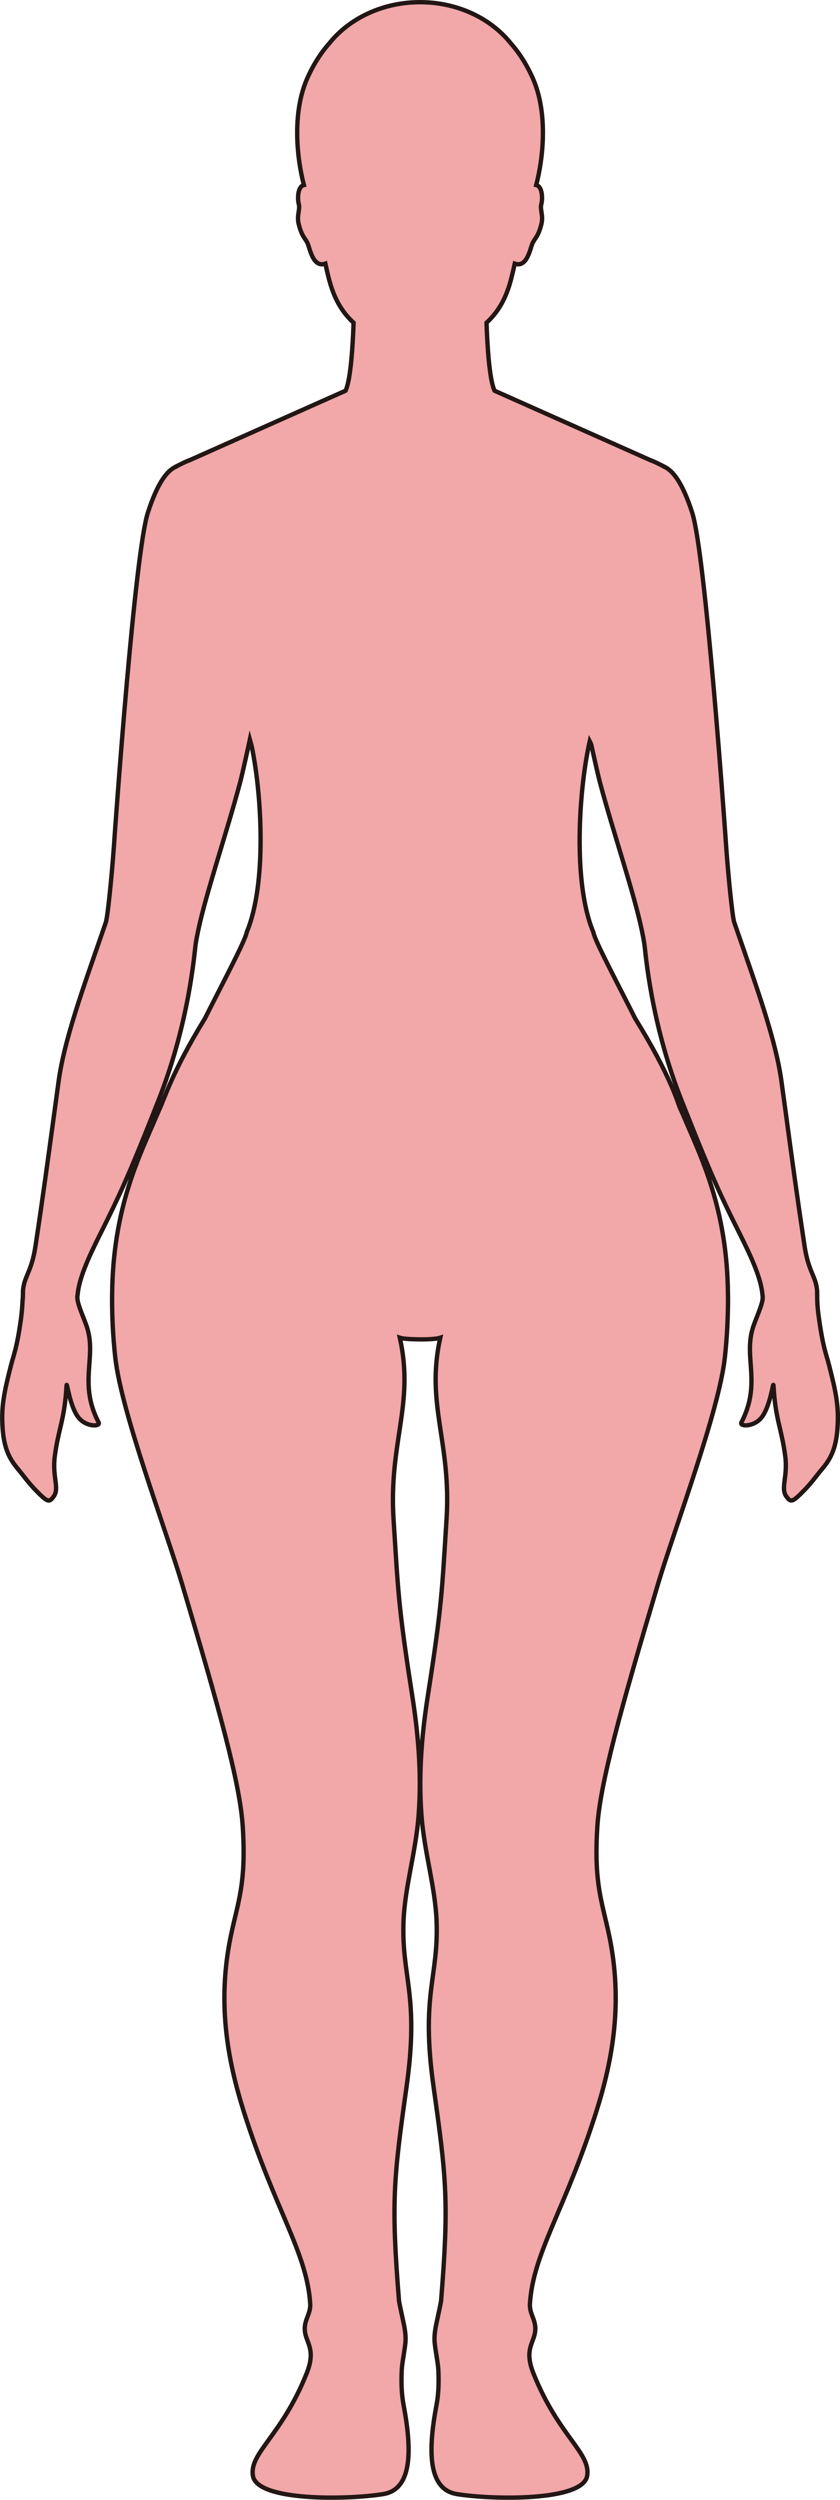 <?xml version="1.0" encoding="UTF-8"?>
<svg id="_레이어_2" data-name="레이어 2" xmlns="http://www.w3.org/2000/svg" viewBox="0 0 192.46 572.19">
  <defs>
    <style>
      .cls-1 {
        fill: #f2a7a9;
        stroke: #221714;
        stroke-miterlimit: 10;
      }
    </style>
  </defs>
  <g id="_레이어_1-2" data-name="레이어 1">
    <path class="cls-1" d="m4.21,336.37c1.16,1.36,2.31,3.06,4.12,4.88,2.57,2.6,2.93,2.73,3.98,1.27,1.37-1.91-.38-4.51.25-9.22.85-6.45,2.24-8.27,2.69-16.17.07-1.19.74,5.28,3.01,7.65,1.8,1.88,4.83,1.75,4.34.81-4.6-8.89-.56-14.6-2.55-21.41-.64-2.2-2.42-5.7-2.33-7.35,0-.1.02-.22.04-.33,0-.05,0-.09.02-.14.34-3.77,2.43-8.43,5.36-14.25,4-7.99,6.3-12.91,11.94-27.13.11-.27.22-.55.33-.84.37-.93.75-1.9,1.14-2.89,6.87-17.67,7.99-33.2,8.27-35.08.12-.84.29-1.76.49-2.71,0-.05.02-.1.03-.14.91-4.45,2.58-10.11,4.38-16.12,1.82-6.05,3.8-12.46,5.35-18.33.49-1.85,1.69-7.32,2.18-9.6.14.5.28,1.02.42,1.55,2.33,11.11,3.48,31.44-1.13,42.53-.29,1.91-5.97,12.53-9.59,19.77-7.61,12.39-9.32,18.54-10.46,20.86-.15.34-.29.69-.44,1.03-.05.1-.09.19-.13.28-3.85,9.13-10.1,21.08-10.23,41.16,0,.1,0,.19-.01.29-.02,4.28.17,8.91.73,13.97,1.37,12.52,11.56,39.25,15.36,52.03,8.45,28.38,13.23,45.41,13.85,55.42.81,12.92-1.05,16.96-2.7,24.79-3.21,15.21-.86,28.37,2.95,40.42,7.05,22.28,14.45,32.19,15.2,43.89.18,2.91-2.14,4.14-.86,7.83.67,1.92,1.79,3.76.09,8.04-5.75,14.48-13.23,18.28-12.35,23.57.98,5.86,21.74,5.49,29.86,4.17,6.69-1.09,6.6-10.06,4.67-20.34-.39-2.07-.59-4.4-.44-7.96.08-1.75.57-3.8.84-6.28.24-2.28-.46-4.69-.84-6.59-.29-1.45-.58-2.61-.63-3.21-1.8-22.39-1.24-27.76,1.73-48.8,3-21.26-1.21-25.08-.68-38.08.32-7.7,2.78-15.58,3.44-23.92.83-10.47-.31-20.35-1.48-27.79-3.22-20.57-3.2-23.9-4.25-40.16-1.12-17.66,4.84-26.31,1.44-41.54.78.26,2.72.35,4.63.37,1.92.02,3.85-.11,4.63-.37-3.39,15.23,2.57,23.88,1.44,41.54-1.04,16.26-1.03,19.59-4.25,40.16-1.16,7.44-2.31,17.32-1.48,27.79.66,8.34,3.13,16.22,3.44,23.92.53,13-3.68,16.82-.68,38.08,2.97,21.04,3.53,26.41,1.73,48.8-.05.6-.34,1.76-.63,3.21-.38,1.9-1.08,4.31-.84,6.59.26,2.48.76,4.53.84,6.28.15,3.56-.05,5.89-.44,7.96-1.93,10.28-2.02,19.25,4.67,20.34,8.12,1.32,28.88,1.69,29.86-4.17.88-5.29-6.6-9.09-12.35-23.57-1.7-4.28-.57-6.12.09-8.04,1.27-3.7-1.04-4.92-.85-7.83.75-11.7,8.14-21.61,15.19-43.89,3.82-12.05,6.16-25.21,2.95-40.42-1.65-7.83-3.51-11.87-2.7-24.79.62-10.01,5.4-27.04,13.85-55.42,3.8-12.78,13.99-39.51,15.37-52.03.55-5.06.74-9.69.72-13.97,0-.1,0-.19-.01-.29-.13-20.13-6.43-32.08-10.26-41.23-.04-.1-.08-.19-.13-.29,0,0,0,0,0,0-.2-.43-.38-.86-.57-1.27-.25-.5-.77-2.33-2.1-5.34-1.69-3.84-4.06-8.49-8.2-15.2-3.62-7.25-9.31-17.87-9.59-19.77-4.77-11.36-3.3-32.72-.82-43.69.1.19.22.45.35.77.55,2.54,1.51,6.84,1.93,8.44,3.1,11.72,7.91,25.56,9.74,34.48.01.05.02.1.03.15.19.94.36,1.85.48,2.68.28,1.9,1.42,17.83,8.54,35.8.4,1,.78,1.97,1.15,2.89.02.05.04.09.06.14,5.63,14.2,7.93,19.12,11.94,27.1,2.93,5.84,5.03,10.51,5.36,14.28.01.07.02.15.03.22,0,.1.02.19.02.28.05,1.67-1.7,5.11-2.33,7.28-1.99,6.81,2.03,12.51-2.55,21.41-.49.94,2.54,1.07,4.34-.81,2.27-2.37,2.94-8.84,3.01-7.65.45,7.9,1.84,9.72,2.69,16.17.63,4.71-1.12,7.31.25,9.22,1.05,1.46,1.41,1.33,3.98-1.27,1.81-1.82,2.96-3.52,4.12-4.88,2.27-2.64,3.49-5.24,3.69-10.69.15-4.11-.46-7.24-2-13.22-.68-2.63-1.43-4.1-2.42-11.5-.29-2.19-.3-3.49-.3-4.46v-.15c0-.49,0-.89-.05-1.28,0-.04-.01-.08-.02-.12-.4-3.03-1.95-4.01-2.82-9.73-1.64-10.85-2.74-18.92-4.27-30.23,0-.05-.01-.1-.02-.15-.31-2.29-.64-4.69-1-7.29-1.27-9.36-5.53-21.13-10.01-34.08-.01-.05-.03-.1-.05-.15-.26-.73-.5-1.46-.76-2.19-.46-1.33-1.43-11.48-1.81-16.82-.46-6.66-4.83-67.75-7.83-76.97-2.23-6.87-4.4-9.63-6.47-10.54v-.02s-1.69-.88-2.71-1.29c-.12-.05-.25-.09-.37-.14l-35.73-15.91c-.03-.07-.06-.14-.09-.21-1.12-2.7-1.57-10.21-1.75-15.34,2.54-2.35,4.5-5.38,5.74-10.41.22-.9.48-1.97.73-3.12,2.78.98,3.5-3.3,4.02-4.54.57-1.36,1.33-1.49,2.08-4.5.51-2-.37-3.32-.01-4.61.24-.87.35-3.32-.75-4.16-.12-.09-.27-.14-.43-.18,1.65-6.27,2.7-16.51-.73-24.35-1.49-3.39-3.32-6.12-5.25-8.29-4.57-5.57-12.1-9.22-20.63-9.22s-16.06,3.65-20.63,9.22c-1.93,2.17-3.76,4.9-5.25,8.29-3.43,7.84-2.38,18.08-.73,24.35-.16.04-.31.09-.43.18-1.1.83-.99,3.29-.75,4.16.36,1.29-.52,2.61-.01,4.61.76,3.01,1.51,3.14,2.08,4.5.51,1.24,1.24,5.52,4.02,4.54.25,1.15.51,2.22.73,3.12,1.24,5.03,3.2,8.06,5.74,10.41-.18,5.13-.63,12.64-1.75,15.34-.03.07-.06.14-.09.21l-35.78,15.93c-.11.04-.22.08-.33.12-1.02.41-2.71,1.29-2.71,1.29v.02c-2.07.91-4.24,3.67-6.47,10.54-3,9.22-7.37,70.31-7.83,76.97-.38,5.34-1.35,15.49-1.81,16.82-.26.75-.51,1.49-.77,2.23-.02.05-.04.1-.05.16-4.48,12.93-8.73,24.68-10,34.03-.36,2.62-.69,5.03-1,7.33,0,.05-.02.1-.02.15-1.54,11.28-2.63,19.34-4.27,30.18-.87,5.74-2.42,6.71-2.82,9.76-.06.43-.06.87-.06,1.42,0,.24,0,.69-.08,1.26-.06,1.16-.13,2.49-.39,4.4-.91,6.5-1.61,7.94-2.25,10.41-1.54,5.98-2.15,9.11-2,13.22.2,5.45,1.42,8.05,3.69,10.69Z"/>
  </g>
</svg>